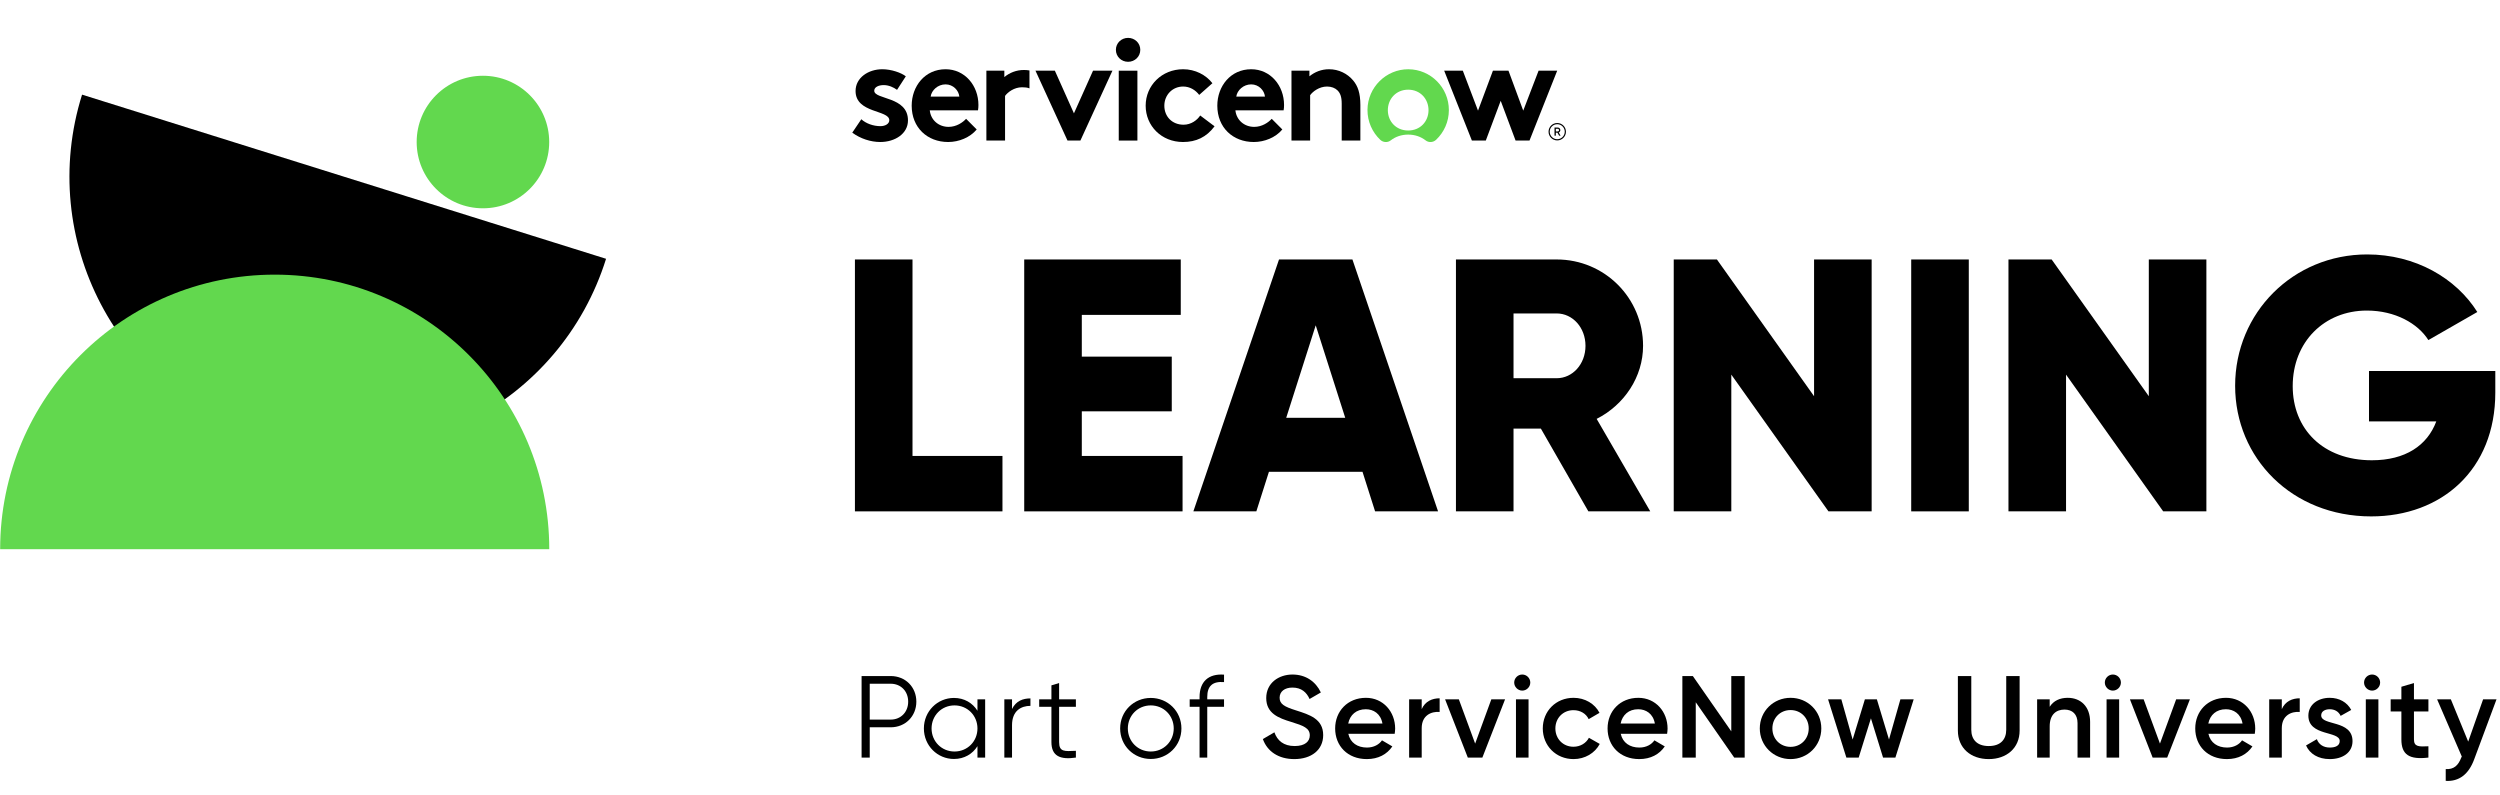 <svg width="132" height="42" viewBox="0 0 132 42" fill="none" xmlns="http://www.w3.org/2000/svg">
<path d="M131.752 19.59V20.73C131.752 24.796 128.921 27.266 125.197 27.266C121.017 27.266 118.015 24.188 118.015 20.369C118.015 16.512 121.074 13.434 124.988 13.434C127.534 13.434 129.681 14.688 130.802 16.474L128.218 17.956C127.667 17.082 126.47 16.398 124.969 16.398C122.727 16.398 121.055 18.051 121.055 20.388C121.055 22.649 122.651 24.302 125.235 24.302C127.002 24.302 128.161 23.523 128.636 22.25H125.083V19.59H131.752Z" fill="black"/>
<path d="M113.457 13.7H116.497V27H114.217L109.087 19.78V27H106.047V13.7H108.327L113.457 20.92V13.7Z" fill="black"/>
<path d="M100.912 13.7H103.952V27H100.912V13.7Z" fill="black"/>
<path d="M95.783 13.7H98.823V27H96.543L91.413 19.78V27H88.373V13.7H90.653L95.783 20.92V13.7Z" fill="black"/>
<path d="M83.866 27L81.358 22.63H79.914V27H76.874V13.7H82.194C84.721 13.7 86.754 15.733 86.754 18.26C86.754 19.894 85.766 21.376 84.303 22.117L87.134 27H83.866ZM79.914 16.55V19.97H82.194C83.03 19.97 83.714 19.229 83.714 18.26C83.714 17.291 83.03 16.55 82.194 16.55H79.914Z" fill="black"/>
<path d="M72.605 27L71.94 24.91H67L66.335 27H63.01L67.532 13.7H71.408L75.93 27H72.605ZM67.912 22.06H71.028L69.47 17.177L67.912 22.06Z" fill="black"/>
<path d="M57.119 24.074H62.439V27H54.079V13.7H62.344V16.626H57.119V18.83H61.869V21.718H57.119V24.074Z" fill="black"/>
<path d="M48.18 24.074H52.93V27H45.14V13.7H48.18V24.074Z" fill="black"/>
<path d="M131.108 36.925H131.816L130.635 40.098C130.346 40.88 129.842 41.273 129.134 41.23V40.609C129.565 40.633 129.798 40.412 129.952 40.006L129.983 39.945L128.679 36.925H129.405L130.321 39.157L131.108 36.925Z" fill="black"/>
<path d="M128.22 37.565H127.457V39.041C127.457 39.434 127.715 39.428 128.22 39.403V40C127.199 40.123 126.793 39.84 126.793 39.041V37.565H126.227V36.925H126.793V36.261L127.457 36.064V36.925H128.22V37.565Z" fill="black"/>
<path d="M125.247 36.464C125.013 36.464 124.822 36.267 124.822 36.039C124.822 35.806 125.013 35.615 125.247 35.615C125.48 35.615 125.671 35.806 125.671 36.039C125.671 36.267 125.48 36.464 125.247 36.464ZM124.915 40V36.925H125.579V40H124.915Z" fill="black"/>
<path d="M122.559 37.774C122.559 38.333 124.213 37.995 124.213 39.133C124.213 39.748 123.678 40.08 123.014 40.08C122.399 40.08 121.956 39.803 121.759 39.36L122.331 39.028C122.43 39.305 122.676 39.471 123.014 39.471C123.309 39.471 123.537 39.373 123.537 39.127C123.537 38.579 121.882 38.887 121.882 37.786C121.882 37.208 122.38 36.845 123.008 36.845C123.512 36.845 123.93 37.079 124.145 37.485L123.586 37.798C123.475 37.558 123.26 37.448 123.008 37.448C122.768 37.448 122.559 37.552 122.559 37.774Z" fill="black"/>
<path d="M120.479 37.442C120.663 37.023 121.038 36.87 121.426 36.87V37.589C120.989 37.559 120.479 37.761 120.479 38.45V40H119.814V36.925H120.479V37.442Z" fill="black"/>
<path d="M116.604 38.745C116.709 39.225 117.096 39.471 117.588 39.471C117.957 39.471 118.234 39.305 118.381 39.09L118.929 39.41C118.646 39.828 118.185 40.08 117.582 40.08C116.567 40.08 115.909 39.385 115.909 38.462C115.909 37.552 116.567 36.845 117.533 36.845C118.449 36.845 119.076 37.583 119.076 38.469C119.076 38.561 119.064 38.659 119.052 38.745H116.604ZM116.598 38.204H118.406C118.314 37.675 117.926 37.448 117.526 37.448C117.028 37.448 116.69 37.743 116.598 38.204Z" fill="black"/>
<path d="M114.901 36.925H115.627L114.428 40H113.659L112.46 36.925H113.185L114.046 39.262L114.901 36.925Z" fill="black"/>
<path d="M111.559 36.464C111.326 36.464 111.135 36.267 111.135 36.039C111.135 35.806 111.326 35.615 111.559 35.615C111.793 35.615 111.984 35.806 111.984 36.039C111.984 36.267 111.793 36.464 111.559 36.464ZM111.227 40V36.925H111.891V40H111.227Z" fill="black"/>
<path d="M109.178 36.845C109.866 36.845 110.358 37.312 110.358 38.112V40H109.694V38.18C109.694 37.712 109.424 37.466 109.005 37.466C108.569 37.466 108.224 37.724 108.224 38.352V40H107.56V36.925H108.224V37.319C108.427 36.999 108.759 36.845 109.178 36.845Z" fill="black"/>
<path d="M105.006 40.08C104.059 40.08 103.376 39.502 103.376 38.573V35.695H104.084V38.53C104.084 39.035 104.373 39.391 105.006 39.391C105.64 39.391 105.929 39.035 105.929 38.53V35.695H106.636V38.573C106.636 39.502 105.947 40.08 105.006 40.08Z" fill="black"/>
<path d="M100.341 36.925H101.042L100.077 40H99.425L98.785 37.928L98.139 40H97.488L96.522 36.925H97.223L97.82 39.047L98.466 36.925H99.099L99.739 39.047L100.341 36.925Z" fill="black"/>
<path d="M94.541 40.08C93.643 40.08 92.917 39.373 92.917 38.462C92.917 37.546 93.643 36.845 94.541 36.845C95.445 36.845 96.165 37.546 96.165 38.462C96.165 39.373 95.445 40.08 94.541 40.08ZM94.541 39.434C95.082 39.434 95.5 39.022 95.5 38.462C95.5 37.903 95.082 37.491 94.541 37.491C94 37.491 93.582 37.903 93.582 38.462C93.582 39.022 94 39.434 94.541 39.434Z" fill="black"/>
<path d="M91.412 35.695H92.119V40H91.566L89.536 37.079V40H88.829V35.695H89.382L91.412 38.616V35.695Z" fill="black"/>
<path d="M85.575 38.745C85.68 39.225 86.067 39.471 86.559 39.471C86.928 39.471 87.205 39.305 87.353 39.09L87.9 39.41C87.617 39.828 87.156 40.08 86.553 40.08C85.538 40.08 84.88 39.385 84.88 38.462C84.88 37.552 85.538 36.845 86.504 36.845C87.42 36.845 88.048 37.583 88.048 38.469C88.048 38.561 88.035 38.659 88.023 38.745H85.575ZM85.569 38.204H87.377C87.285 37.675 86.898 37.448 86.498 37.448C86 37.448 85.661 37.743 85.569 38.204Z" fill="black"/>
<path d="M83.083 40.08C82.154 40.08 81.459 39.373 81.459 38.462C81.459 37.546 82.154 36.845 83.083 36.845C83.686 36.845 84.209 37.159 84.454 37.638L83.882 37.971C83.747 37.681 83.446 37.497 83.077 37.497C82.536 37.497 82.124 37.909 82.124 38.462C82.124 39.016 82.536 39.428 83.077 39.428C83.446 39.428 83.747 39.237 83.895 38.955L84.467 39.28C84.209 39.766 83.686 40.08 83.083 40.08Z" fill="black"/>
<path d="M80.375 36.464C80.141 36.464 79.95 36.267 79.95 36.039C79.95 35.806 80.141 35.615 80.375 35.615C80.608 35.615 80.799 35.806 80.799 36.039C80.799 36.267 80.608 36.464 80.375 36.464ZM80.043 40V36.925H80.707V40H80.043Z" fill="black"/>
<path d="M78.742 36.925H79.468L78.269 40H77.5L76.301 36.925H77.027L77.888 39.262L78.742 36.925Z" fill="black"/>
<path d="M75.066 37.442C75.251 37.023 75.626 36.87 76.013 36.87V37.589C75.576 37.559 75.066 37.761 75.066 38.45V40H74.402V36.925H75.066V37.442Z" fill="black"/>
<path d="M71.191 38.745C71.296 39.225 71.683 39.471 72.175 39.471C72.544 39.471 72.821 39.305 72.969 39.09L73.516 39.41C73.233 39.828 72.772 40.08 72.169 40.08C71.154 40.08 70.496 39.385 70.496 38.462C70.496 37.552 71.154 36.845 72.12 36.845C73.036 36.845 73.664 37.583 73.664 38.469C73.664 38.561 73.651 38.659 73.639 38.745H71.191ZM71.185 38.204H72.993C72.901 37.675 72.513 37.448 72.114 37.448C71.616 37.448 71.277 37.743 71.185 38.204Z" fill="black"/>
<path d="M68.339 40.08C67.49 40.08 66.906 39.662 66.679 39.022L67.288 38.666C67.441 39.102 67.773 39.391 68.358 39.391C68.917 39.391 69.157 39.139 69.157 38.825C69.157 38.444 68.819 38.315 68.179 38.118C67.509 37.915 66.857 37.669 66.857 36.857C66.857 36.064 67.515 35.615 68.241 35.615C68.948 35.615 69.471 35.99 69.741 36.562L69.145 36.907C68.991 36.562 68.721 36.304 68.241 36.304C67.829 36.304 67.564 36.513 67.564 36.839C67.564 37.171 67.804 37.312 68.431 37.509C69.145 37.737 69.864 37.958 69.864 38.813C69.864 39.6 69.237 40.08 68.339 40.08Z" fill="black"/>
<path d="M64.629 36.015C64.032 35.966 63.743 36.212 63.743 36.802V36.925H64.629V37.319H63.743V40H63.337V37.319H62.815V36.925H63.337V36.802C63.337 36.002 63.799 35.56 64.629 35.621V36.015Z" fill="black"/>
<path d="M60.761 40.074C59.863 40.074 59.144 39.373 59.144 38.462C59.144 37.552 59.863 36.851 60.761 36.851C61.659 36.851 62.379 37.552 62.379 38.462C62.379 39.373 61.659 40.074 60.761 40.074ZM60.761 39.68C61.444 39.68 61.973 39.145 61.973 38.462C61.973 37.78 61.444 37.245 60.761 37.245C60.078 37.245 59.55 37.78 59.55 38.462C59.55 39.145 60.078 39.68 60.761 39.68Z" fill="black"/>
<path d="M56.807 37.319H55.921V39.182C55.921 39.711 56.21 39.668 56.807 39.643V40C55.976 40.123 55.515 39.92 55.515 39.182V37.319H54.869V36.925H55.515V36.187L55.921 36.064V36.925H56.807V37.319Z" fill="black"/>
<path d="M53.435 37.435C53.65 37.005 54.013 36.876 54.407 36.876V37.269C53.915 37.269 53.435 37.528 53.435 38.29V40H53.029V36.925H53.435V37.435Z" fill="black"/>
<path d="M51.61 36.925H52.016V40H51.61V39.397C51.352 39.809 50.915 40.074 50.368 40.074C49.501 40.074 48.781 39.373 48.781 38.462C48.781 37.552 49.501 36.851 50.368 36.851C50.915 36.851 51.352 37.116 51.61 37.528V36.925ZM50.398 39.68C51.081 39.68 51.61 39.145 51.61 38.462C51.61 37.78 51.081 37.245 50.398 37.245C49.716 37.245 49.187 37.78 49.187 38.462C49.187 39.145 49.716 39.68 50.398 39.68Z" fill="black"/>
<path d="M47.029 35.695C47.804 35.695 48.383 36.273 48.383 37.048C48.383 37.817 47.804 38.401 47.029 38.401H45.922V40H45.492V35.695H47.029ZM47.029 37.995C47.565 37.995 47.952 37.595 47.952 37.048C47.952 36.495 47.565 36.101 47.029 36.101H45.922V37.995H47.029Z" fill="black"/>
<g clip-path="url(#clip0_1100_1359)">
<path d="M13.833 23.164C21.473 25.557 29.607 21.303 32 13.664L4.333 4.997C1.94 12.637 6.193 20.77 13.833 23.164Z" fill="black"/>
<path d="M14.505 14.501C22.511 14.501 29.001 20.991 29.001 28.997H0.008C0.008 20.991 6.498 14.501 14.505 14.501Z" fill="#62D84E"/>
<circle cx="25.499" cy="7.499" r="3.499" fill="#62D84E"/>
</g>
<path fill-rule="evenodd" clip-rule="evenodd" d="M54.067 3.695C53.658 3.695 53.309 3.84 53.029 4.068V3.733H52.081V7.422H53.067V5.064C53.203 4.874 53.544 4.608 53.961 4.608C54.109 4.608 54.245 4.619 54.356 4.667V3.72C54.262 3.704 54.166 3.695 54.067 3.695Z" fill="black"/>
<path fill-rule="evenodd" clip-rule="evenodd" d="M45.477 6.296C45.727 6.524 46.114 6.661 46.485 6.661C46.751 6.661 46.955 6.532 46.955 6.349C46.955 5.794 45.174 5.992 45.174 4.805C45.174 4.098 45.856 3.656 46.584 3.656C47.062 3.656 47.584 3.839 47.827 4.029L47.364 4.744C47.175 4.607 46.925 4.493 46.66 4.493C46.387 4.493 46.16 4.6 46.16 4.79C46.16 5.269 47.941 5.079 47.941 6.357C47.941 7.064 47.251 7.498 46.478 7.498C45.97 7.498 45.432 7.323 45 7.004L45.477 6.296Z" fill="black"/>
<path fill-rule="evenodd" clip-rule="evenodd" d="M49.138 5.102C49.183 4.767 49.516 4.455 49.926 4.455C50.327 4.455 50.623 4.775 50.653 5.102H49.138ZM51.661 5.543C51.661 4.516 50.941 3.656 49.926 3.656C48.834 3.656 48.137 4.554 48.137 5.581C48.137 6.737 48.963 7.498 50.062 7.498C50.63 7.498 51.214 7.262 51.57 6.836L51.01 6.273C50.835 6.464 50.502 6.699 50.085 6.699C49.562 6.699 49.145 6.342 49.092 5.825H51.638C51.654 5.741 51.661 5.642 51.661 5.543Z" fill="black"/>
<path fill-rule="evenodd" clip-rule="evenodd" d="M56.704 5.985L57.712 3.733H58.736L57.045 7.422H56.364L54.673 3.733H55.697L56.704 5.985Z" fill="black"/>
<path fill-rule="evenodd" clip-rule="evenodd" d="M59.563 2C59.919 2 60.207 2.274 60.207 2.631C60.207 2.989 59.919 3.263 59.563 3.263C59.207 3.263 58.919 2.989 58.919 2.631C58.919 2.274 59.207 2 59.563 2Z" fill="black"/>
<path fill-rule="evenodd" clip-rule="evenodd" d="M59.07 7.422H60.055V3.733H59.07V7.422Z" fill="black"/>
<path fill-rule="evenodd" clip-rule="evenodd" d="M64.129 6.669C63.697 7.247 63.151 7.498 62.462 7.498C61.325 7.498 60.491 6.646 60.491 5.581C60.491 4.508 61.348 3.656 62.469 3.656C63.106 3.656 63.674 3.953 64.015 4.394L63.318 5.011C63.121 4.752 62.825 4.569 62.469 4.569C61.901 4.569 61.477 5.018 61.477 5.581C61.477 6.159 61.893 6.585 62.492 6.585C62.894 6.585 63.212 6.342 63.371 6.098L64.129 6.669Z" fill="black"/>
<path fill-rule="evenodd" clip-rule="evenodd" d="M66.79 5.102C66.76 4.775 66.464 4.455 66.063 4.455C65.653 4.455 65.32 4.767 65.275 5.102H66.79ZM67.707 6.836C67.351 7.262 66.767 7.498 66.199 7.498C65.1 7.498 64.274 6.737 64.274 5.581C64.274 4.554 64.971 3.656 66.063 3.656C67.078 3.656 67.798 4.516 67.798 5.543C67.798 5.642 67.791 5.741 67.775 5.825H65.229C65.282 6.342 65.699 6.699 66.222 6.699C66.639 6.699 66.972 6.464 67.147 6.273L67.707 6.836Z" fill="black"/>
<path fill-rule="evenodd" clip-rule="evenodd" d="M68.19 7.422V3.733H69.137V4.029C69.418 3.801 69.766 3.656 70.175 3.656C70.683 3.656 71.145 3.885 71.448 4.25C71.691 4.539 71.827 4.912 71.827 5.543V7.422H70.842V5.467C70.842 5.102 70.759 4.912 70.623 4.775C70.494 4.645 70.297 4.569 70.069 4.569C69.653 4.569 69.311 4.836 69.175 5.026V7.422H68.19Z" fill="black"/>
<path fill-rule="evenodd" clip-rule="evenodd" d="M74.352 6.891C73.714 6.891 73.278 6.411 73.278 5.817C73.278 5.223 73.714 4.735 74.352 4.735C74.99 4.735 75.426 5.223 75.426 5.817C75.426 6.411 74.99 6.891 74.352 6.891ZM74.364 3.657C73.187 3.65 72.213 4.613 72.203 5.795C72.198 6.42 72.459 6.985 72.878 7.382C73.031 7.526 73.267 7.541 73.432 7.411C73.677 7.221 73.991 7.107 74.352 7.107C74.713 7.107 75.026 7.221 75.271 7.411C75.438 7.542 75.675 7.525 75.828 7.379C76.242 6.986 76.5 6.43 76.5 5.813C76.5 4.626 75.545 3.663 74.364 3.657Z" fill="#62D84E"/>
<path fill-rule="evenodd" clip-rule="evenodd" d="M78.45 7.422H77.716L76.253 3.733H77.237L78.039 5.842L78.826 3.733H79.648L80.427 5.842L81.237 3.733H82.22L80.757 7.422H80.023L79.237 5.322L78.45 7.422Z" fill="black"/>
<path fill-rule="evenodd" clip-rule="evenodd" d="M82.148 6.942H82.249C82.286 6.942 82.316 6.91 82.316 6.871C82.316 6.83 82.286 6.799 82.249 6.799H82.148V6.942ZM82.231 7.005H82.148V7.162H82.078V6.733H82.249C82.325 6.733 82.386 6.794 82.386 6.871C82.386 6.926 82.352 6.975 82.301 6.995L82.399 7.162H82.322L82.231 7.005Z" fill="black"/>
<path fill-rule="evenodd" clip-rule="evenodd" d="M82.222 6.495C81.969 6.495 81.763 6.701 81.763 6.955C81.763 7.208 81.969 7.414 82.222 7.414C82.476 7.414 82.682 7.208 82.682 6.955C82.682 6.701 82.476 6.495 82.222 6.495ZM82.222 6.558C82.441 6.558 82.619 6.736 82.619 6.955C82.619 7.173 82.441 7.351 82.222 7.351C82.004 7.351 81.826 7.173 81.826 6.955C81.826 6.736 82.004 6.558 82.222 6.558Z" fill="black"/>
<defs>
<clipPath id="clip0_1100_1359">
<rect width="32" height="32" fill="white"/>
</clipPath>
</defs>
</svg>

